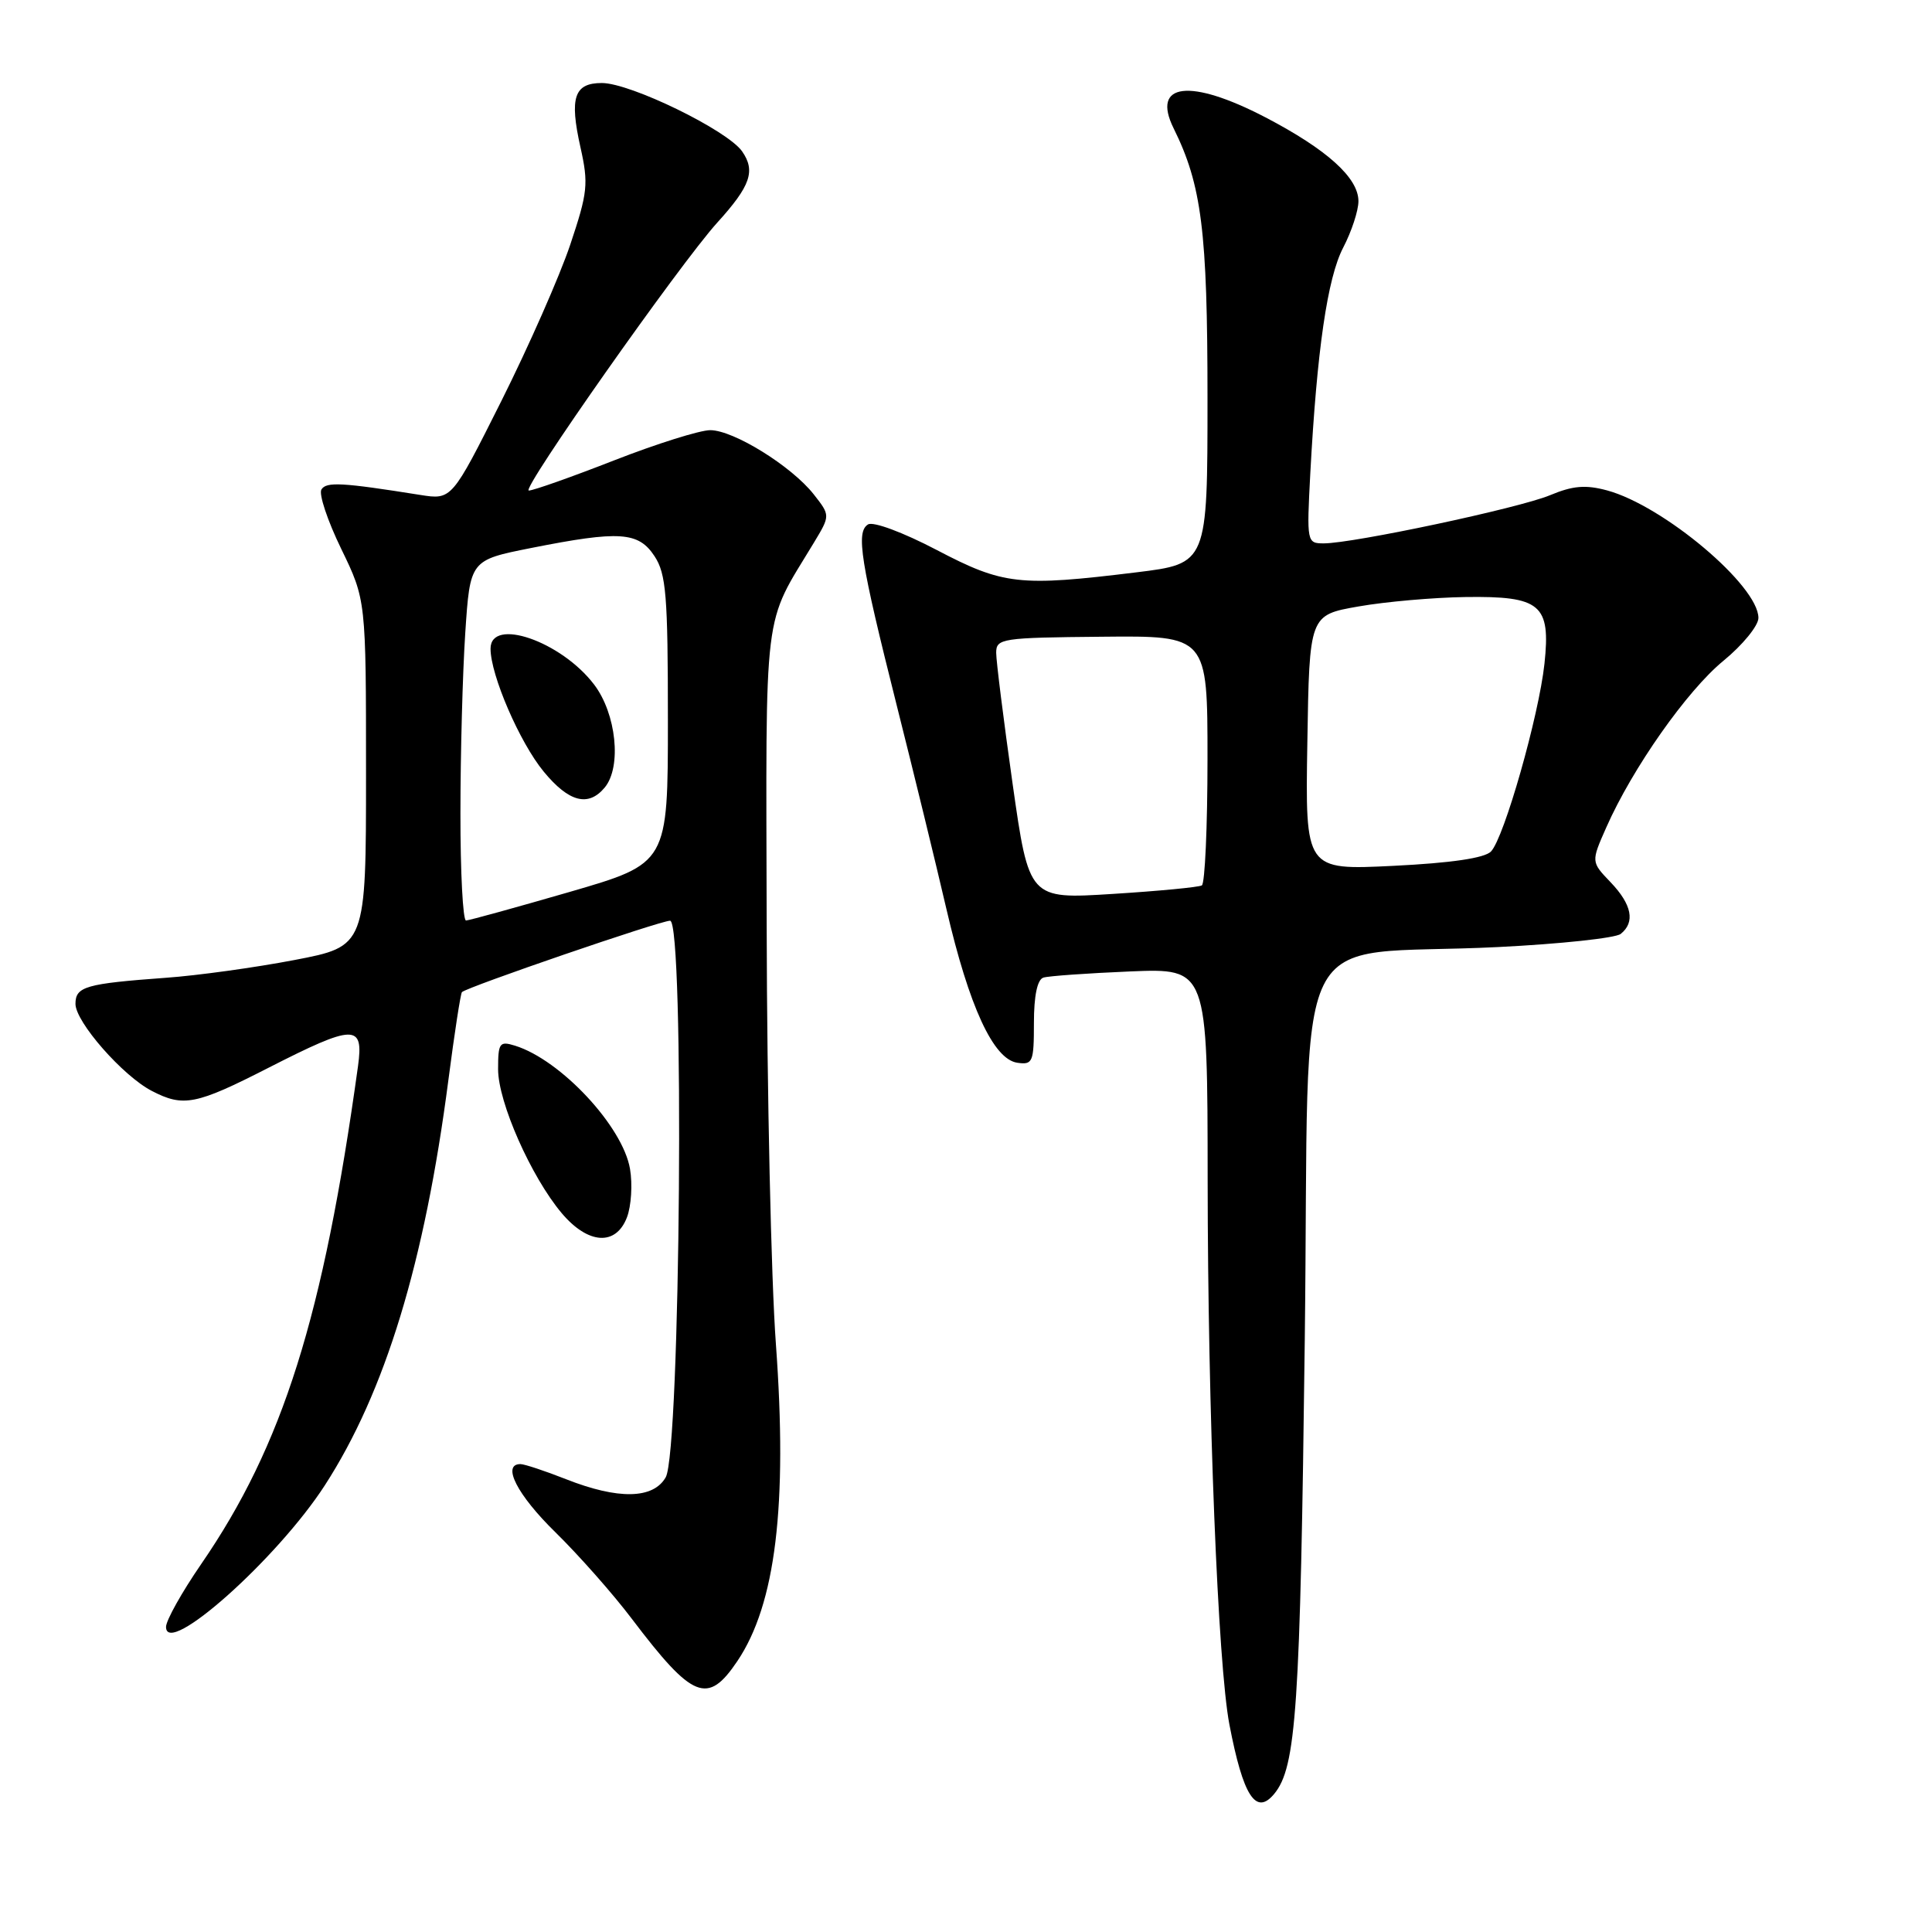 <?xml version="1.0" encoding="UTF-8" standalone="no"?>
<!DOCTYPE svg PUBLIC "-//W3C//DTD SVG 1.1//EN" "http://www.w3.org/Graphics/SVG/1.1/DTD/svg11.dtd" >
<svg xmlns="http://www.w3.org/2000/svg" xmlns:xlink="http://www.w3.org/1999/xlink" version="1.1" viewBox="0 0 256 256">
 <g >
 <path fill="currentColor"
d=" M 168.83 237.71 C 171.77 234.17 172.29 226.43 172.89 177.50 C 173.59 120.19 170.29 126.90 198.50 125.49 C 206.75 125.08 214.06 124.30 214.75 123.75 C 216.70 122.20 216.24 119.86 213.41 116.90 C 210.82 114.20 210.82 114.20 212.84 109.64 C 216.30 101.80 223.54 91.51 228.36 87.56 C 230.91 85.47 233.00 82.91 233.00 81.88 C 233.00 77.60 220.41 67.00 212.94 64.98 C 210.08 64.21 208.40 64.36 205.38 65.62 C 201.32 67.32 179.32 72.00 175.40 72.00 C 173.17 72.00 173.14 71.84 173.62 62.75 C 174.50 46.39 175.89 36.82 177.98 32.81 C 179.09 30.68 180.00 27.91 180.00 26.66 C 180.00 23.56 175.84 19.81 167.68 15.55 C 157.69 10.35 152.53 10.97 155.51 17.00 C 159.23 24.52 160.00 30.62 160.00 52.74 C 160.00 74.68 160.00 74.68 150.56 75.84 C 135.07 77.74 132.96 77.51 124.11 72.87 C 119.64 70.53 115.70 69.07 115.02 69.49 C 113.39 70.49 114.01 74.35 118.83 93.50 C 121.05 102.30 124.01 114.44 125.41 120.47 C 128.41 133.39 131.63 140.36 134.80 140.82 C 136.84 141.12 137.00 140.74 137.00 135.54 C 137.00 131.94 137.45 129.80 138.25 129.54 C 138.94 129.32 144.11 128.96 149.75 128.72 C 160.00 128.30 160.00 128.30 160.02 156.40 C 160.04 186.95 161.38 220.56 162.90 228.50 C 164.72 237.99 166.41 240.62 168.83 237.71 Z  M 97.70 220.11 C 102.78 212.57 104.37 199.50 102.81 178.09 C 102.18 169.52 101.63 144.72 101.59 123.00 C 101.49 79.47 101.04 83.17 107.85 71.90 C 110.02 68.30 110.02 68.30 107.83 65.51 C 104.89 61.77 97.20 57.00 94.11 57.00 C 92.74 57.00 87.01 58.80 81.38 61.00 C 75.75 63.20 70.66 65.00 70.07 65.00 C 68.96 65.00 90.11 34.94 95.04 29.50 C 99.46 24.63 100.14 22.65 98.33 20.05 C 96.36 17.25 83.54 11.00 79.75 11.00 C 76.08 11.00 75.44 12.92 76.91 19.50 C 78.00 24.37 77.88 25.49 75.56 32.42 C 74.16 36.59 70.05 45.91 66.44 53.12 C 59.86 66.24 59.86 66.24 55.68 65.58 C 45.33 63.93 43.24 63.81 42.59 64.86 C 42.22 65.46 43.40 69.00 45.21 72.72 C 48.50 79.50 48.50 79.50 48.50 102.45 C 48.50 125.39 48.50 125.39 39.00 127.21 C 33.77 128.21 26.12 129.27 22.00 129.56 C 11.35 130.34 10.00 130.72 10.00 133.02 C 10.00 135.41 16.28 142.58 20.13 144.56 C 24.30 146.72 25.96 146.40 35.55 141.50 C 46.96 135.68 48.21 135.65 47.44 141.25 C 42.84 174.50 37.48 191.52 26.65 207.26 C 24.09 210.98 22.00 214.72 22.00 215.57 C 22.00 219.69 36.76 206.54 43.05 196.80 C 51.04 184.44 56.27 167.29 59.41 143.14 C 60.22 136.90 61.03 131.64 61.21 131.46 C 61.89 130.78 87.49 122.00 88.79 122.00 C 90.72 122.00 90.17 192.33 88.21 195.75 C 86.56 198.64 81.92 198.73 75.00 196.00 C 72.21 194.90 69.49 194.00 68.96 194.00 C 66.44 194.00 68.54 198.09 73.59 203.03 C 76.66 206.04 81.23 211.20 83.72 214.50 C 91.80 225.16 93.77 225.95 97.70 220.11 Z  M 83.08 161.29 C 83.64 159.81 83.83 156.93 83.48 154.89 C 82.53 149.26 74.30 140.44 68.25 138.56 C 66.19 137.92 66.00 138.18 66.00 141.68 C 66.00 146.05 70.38 155.94 74.43 160.75 C 77.93 164.90 81.62 165.13 83.08 161.29 Z  M 134.17 103.82 C 132.98 95.40 132.00 87.60 132.00 86.50 C 132.00 84.60 132.71 84.49 146.00 84.37 C 160.00 84.23 160.00 84.23 160.00 100.56 C 160.00 109.54 159.66 117.08 159.25 117.32 C 158.84 117.56 153.52 118.07 147.43 118.45 C 136.35 119.15 136.35 119.15 134.17 103.82 Z  M 173.23 98.40 C 173.50 81.50 173.50 81.50 180.00 80.36 C 183.57 79.73 189.96 79.17 194.18 79.11 C 204.16 78.97 205.49 80.09 204.65 87.94 C 203.91 94.84 199.30 111.04 197.56 112.83 C 196.71 113.70 192.32 114.35 184.61 114.73 C 172.95 115.30 172.95 115.30 173.23 98.40 Z  M 61.01 107.75 C 61.01 99.91 61.30 89.16 61.65 83.86 C 62.29 74.22 62.29 74.22 70.39 72.61 C 82.09 70.29 84.60 70.45 86.73 73.70 C 88.27 76.05 88.50 78.90 88.50 95.40 C 88.50 114.40 88.50 114.40 75.50 118.18 C 68.35 120.25 62.16 121.96 61.75 121.97 C 61.34 121.99 61.00 115.59 61.01 107.75 Z  M 80.13 104.35 C 82.40 101.61 81.67 94.56 78.71 90.69 C 74.34 84.96 65.00 81.74 65.00 85.96 C 65.00 89.45 68.87 98.40 72.05 102.25 C 75.39 106.30 77.96 106.96 80.13 104.35 Z "/>
</g>
</svg>